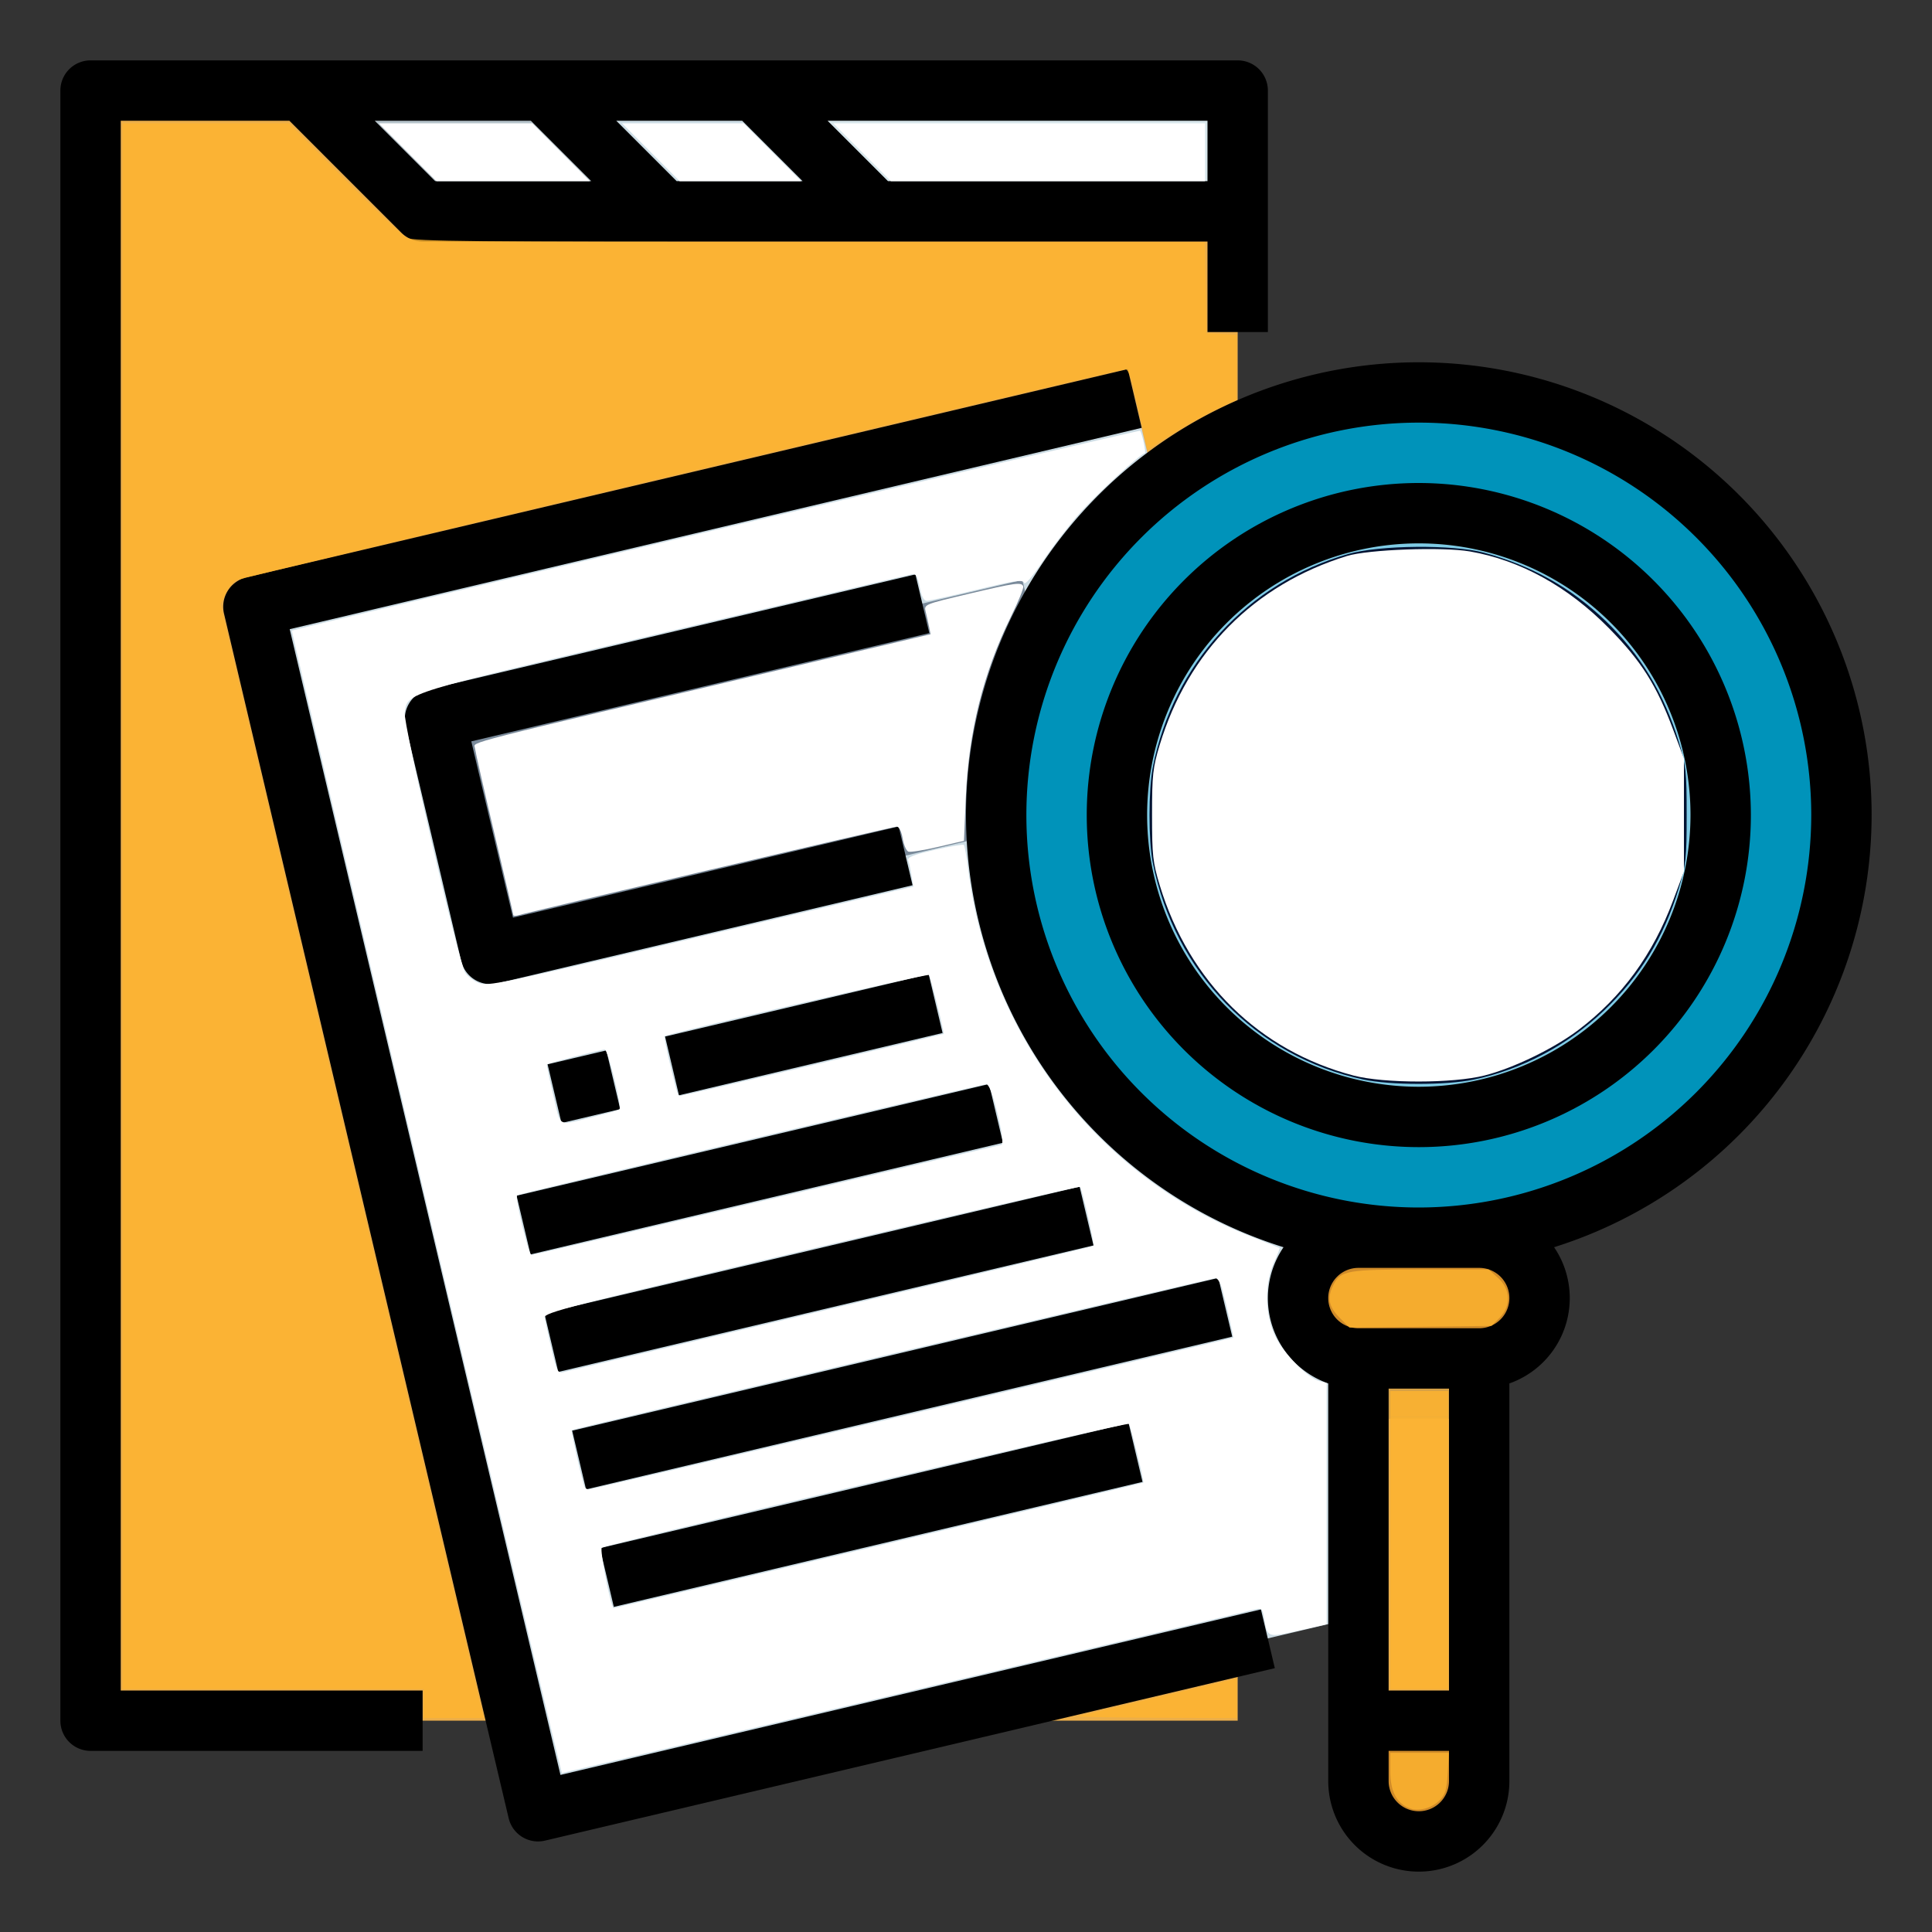 <?xml version="1.0" encoding="UTF-8" standalone="no"?>
<svg
   xmlns:dc="http://purl.org/dc/elements/1.1/"
   xmlns:cc="http://creativecommons.org/ns#"
   xmlns:rdf="http://www.w3.org/1999/02/22-rdf-syntax-ns#"
   xmlns:svg="http://www.w3.org/2000/svg"
   xmlns="http://www.w3.org/2000/svg"
   xmlns:sodipodi="http://sodipodi.sourceforge.net/DTD/sodipodi-0.dtd"
   xmlns:inkscape="http://www.inkscape.org/namespaces/inkscape"
   id="FilledOutline"
   height="512"
   viewBox="0 0 512 512"
   width="512"
   version="1.1"
   sodipodi:docname="sell_2investigate.svg"
   inkscape:version="0.92.4 (5da689c313, 2019-01-14)">
  <rect x="0" y="0" width="512" height="512" fill="#333333" stroke="none"/>
  <defs
     id="defs2132" />
  <sodipodi:namedview
     pagecolor="#ffffff"
     bordercolor="#666666"
     borderopacity="1"
     objecttolerance="10"
     gridtolerance="10"
     guidetolerance="10"
     inkscape:pageopacity="0"
     inkscape:pageshadow="2"
     inkscape:window-width="1920"
     inkscape:window-height="1001"
     id="namedview2130"
     showgrid="false"
     inkscape:zoom="1.3037281"
     inkscape:cx="300.7929"
     inkscape:cy="209.78975"
     inkscape:window-x="-9"
     inkscape:window-y="-9"
     inkscape:window-maximized="1"
     inkscape:current-layer="FilledOutline" />
  <path
     d="m80 24h248v48h-248z"
     fill="#d7e6eb"
     id="path2083" />
  <path
     d="m112 24 32 32h88l-32-32z"
     fill="#ccdce4"
     id="path2085" />
  <path
     d="m56 24 32 32h88l-32-32z"
     fill="#b4c2c9"
     id="path2087" />
  <path
     d="m24 456v-432h56l32 32h216v400z"
     fill="#ecae49"
     id="path2089" />
  <path
     d="m101.65 128.8h240v328h-240z"
     fill="#ccdce4"
     transform="matrix(.973 -.23 .23 .973 -61.393 58.819)"
     id="path2091" />
  <path
     d="m120.494 171.265h160v64h-160z"
     fill="#7a8a9a"
     transform="matrix(.973 -.23 .23 .973 -41.371 51.554)"
     id="path2093" />
  <circle
     cx="376"
     cy="216"
     fill="#0093ba"
     r="112"
     id="circle2095" />
  <path
     d="m392 352v120a16 16 0 0 1 -16 16 16 16 0 0 1 -16-16v-120z"
     fill="#ecae49"
     id="path2097" />
  <path
     d="m360 352h32v24h-32z"
     fill="#d7a145"
     id="path2099" />
  <rect
     fill="#d08b29"
     height="32"
     rx="16"
     width="64"
     x="344"
     y="328"
     id="rect2101" />
  <circle
     cx="376"
     cy="216"
     fill="#7fcbe5"
     r="80"
     id="circle2103" />
  <path
     d="m360 456h32a0 0 0 0 1 0 0v16a16 16 0 0 1 -16 16 16 16 0 0 1 -16-16v-16a0 0 0 0 1 0 0z"
     fill="#d08b29"
     id="path2105" />
  <path
     d="m376 128a88 88 0 1 0 88 88 88.1 88.1 0 0 0 -88-88zm0 160a72 72 0 1 1 72-72 72.081 72.081 0 0 1 -72 72z"
     id="path2107" />
  <path
     d="m496 216a120 120 0 1 0 -155.851 114.529 23.979 23.979 0 0 0 11.851 36.095v105.376a24 24 0 0 0 48 0v-105.376a23.979 23.979 0 0 0 11.851-36.1 120.215 120.215 0 0 0 84.149-114.524zm-112 152v80h-16v-80zm-8 112a8.009 8.009 0 0 1 -8-8v-8h16v8a8.009 8.009 0 0 1 -8 8zm16-144a8 8 0 0 1 0 16h-32a8 8 0 0 1 0-16zm-16-16a104 104 0 1 1 104-104 104.118 104.118 0 0 1 -104 104z"
     id="path2109" />
  <path
     d="m32 32h44.687l29.656 29.657a8 8 0 0 0 5.657 2.343h208v24h16v-64a8 8 0 0 0 -8-8h-304a8 8 0 0 0 -8 8v432a8 8 0 0 0 8 8h88v-16h-80zm67.314 0h41.372l16 16h-41.373zm64 0h33.372l16 16h-33.372zm156.686 16h-84.686l-16-16h100.686z"
     id="path2111" />
  <path
     d="m148.527 470.375-71.75-303.638 225.783-53.353-3.68-15.571-233.568 55.193a8 8 0 0 0 -5.945 9.625l75.433 319.209a8 8 0 0 0 9.625 5.945l193.415-45.705-3.68-15.57z"
     id="path2113" />
  <path
     d="m146.766 280.054h16v15.999h-16z"
     transform="matrix(.973 -.23 .23 .973 -62.098 43.314)"
     id="path2115" />
  <path
     d="m177.161 266.279h71.801v15.999h-71.801z"
     transform="matrix(.973 -.23 .23 .973 -57.37 56.355)"
     id="path2117" />
  <path
     d="m137.044 301.919h128.68v15.999h-128.68z"
     transform="matrix(.973 -.23 .23 .973 -65.88 54.625)"
     id="path2119" />
  <path
     d="m144.174 331.096h145.779v15.999h-145.779z"
     transform="matrix(.973 -.23 .23 .973 -72.17 59.013)"
     id="path2121" />
  <path
     d="m151.128 358.763h176v15.999h-176z"
     transform="matrix(.973 -.23 .23 .973 -77.935 64.822)"
     id="path2123" />
  <path
     d="m158.916 393.585h144v15.999h-144z"
     transform="matrix(.973 -.23 .23 .973 -86.16 63.864)"
     id="path2125" />
  <path
     d="m242.6 152.215-129.159 30.52a8 8 0 0 0 -5.945 9.625l14.718 62.285a7.987 7.987 0 0 0 9.625 5.945l110-25.993-3.68-15.571-102.216 24.154-11.043-46.713 121.373-28.682z"
     id="path2127" />
  <path
     style="fill:#ffb52f;fill-opacity:0.791;stroke-width:0.767"
     d="m 112.257,451.474 v -3.835 H 72.371 32.485 V 240.157 32.676 h 22.06 22.06 l 14.566,14.625 c 8.011,8.044 15.498,15.12 16.637,15.724 1.769,0.938 17.367,1.099 106.79,1.099 h 104.718 l 0.211,12.081 0.211,12.081 4.027,0.232 4.027,0.232 -0.046,8.589 -0.046,8.589 -5.957,2.854 c -3.277,1.57 -8.583,4.568 -11.792,6.663 l -5.835,3.809 -1.201,-5.321 c -0.661,-2.926 -1.746,-7.737 -2.413,-10.69 -0.752,-3.332 -1.597,-5.369 -2.227,-5.369 -1.885,0 -234.222,55.109 -235.722,55.912 -0.818,0.438 -2.078,2.042 -2.801,3.565 l -1.314,2.77 34.251,145.102 C 111.525,385.028 127.231,451.446 127.589,452.817 l 0.651,2.493 h -7.992 -7.992 z"
     id="path3926"
     inkscape:connector-curvature="0" />
  <path
     style="fill:#ffb52f;fill-opacity:0.791;stroke-width:0.767"
     d="m 368.445,411.589 v -36.05 h 7.67 7.67 v 36.05 36.05 h -7.67 -7.67 z"
     id="path3928"
     inkscape:connector-curvature="0" />
  <path
     style="fill:#ffb52f;fill-opacity:0.791;stroke-width:0.767"
     d="m 354.984,349.191 c -2.909,-2.909 -3.342,-5.366 -1.553,-8.825 1.884,-3.643 3.662,-3.946 23.092,-3.946 h 17.977 l 2.488,2.223 c 3.356,2.999 3.516,7.486 0.38,10.625 l -2.108,2.109 -18.815,0.23 -18.815,0.23 z"
     id="path3930"
     inkscape:connector-curvature="0" />
  <path
     style="fill:#ffb52f;fill-opacity:0.791;stroke-width:0.767"
     d="m 368.445,372.087 v -3.452 h 7.67 7.67 v 3.452 3.452 h -7.67 -7.67 z"
     id="path3932"
     inkscape:connector-curvature="0" />
  <path
     style="fill:#ffb52f;fill-opacity:0.791;stroke-width:0.767"
     d="m 373.345,479.132 c -3.342,-1.41 -4.9,-4.505 -4.9,-9.736 v -4.882 h 7.757 7.757 l -0.304,5.377 c -0.252,4.459 -0.627,5.7 -2.196,7.268 -2.131,2.129 -5.691,2.995 -8.114,1.972 z"
     id="path3934"
     inkscape:connector-curvature="0" />
  <path
     style="fill:#ffb52f;fill-opacity:0.791;stroke-width:0.767"
     d="m 285.702,454.799 c 0.686,-0.183 10.437,-2.503 21.669,-5.156 l 20.422,-4.824 v 5.245 5.245 l -21.669,-0.089 c -11.918,-0.049 -21.107,-0.239 -20.422,-0.421 z"
     id="path3936"
     inkscape:connector-curvature="0" />
  <path
     style="fill:#ffffff;fill-opacity:1;stroke-width:0.767"
     d="M 112.953,318.578 C 93.298,235.369 77.269,167.21 77.335,167.113 c 0.22,-0.326 224.57,-53.196 224.779,-52.971 0.576,0.621 1.705,5.978 1.263,5.994 -1.129,0.041 -12.765,10.776 -17.49,16.137 -2.766,3.138 -7.068,8.75 -9.561,12.471 -2.846,4.248 -4.687,6.364 -4.948,5.685 -0.34,-0.886 -2.589,-0.554 -12.461,1.84 -6.626,1.607 -12.593,2.931 -13.26,2.944 -0.844,0.016 -1.428,-1.088 -1.918,-3.621 -0.586,-3.034 -0.958,-3.599 -2.223,-3.378 -0.835,0.146 -30.466,7.107 -65.846,15.467 -69.233,16.361 -67.472,15.82 -68.43,21.015 -0.506,2.743 14.308,66.417 16.082,69.124 0.598,0.913 2.196,2.119 3.551,2.681 2.291,0.949 6.072,0.168 53.943,-11.139 28.314,-6.688 53.674,-12.661 56.356,-13.274 l 4.876,-1.115 -0.464,-2.902 c -0.255,-1.596 -0.656,-3.403 -0.891,-4.015 -0.331,-0.863 1.237,-1.498 6.961,-2.821 4.063,-0.939 7.564,-1.531 7.779,-1.316 0.215,0.215 0.723,3.065 1.129,6.332 5.461,43.986 34.446,81.632 75.065,97.493 4.008,1.565 7.377,2.896 7.488,2.957 0.111,0.061 -0.563,1.804 -1.496,3.873 -2.588,5.735 -2.428,13.897 0.385,19.646 2.278,4.655 8.616,11.036 11.741,11.821 l 1.825,0.458 v 31.974 31.974 l -7.436,1.688 c -8.249,1.872 -8.248,1.873 -9.096,-3.146 -0.43,-2.543 -0.73,-2.898 -2.147,-2.547 -4.212,1.045 -183.808,43.438 -183.992,43.431 -0.115,-0.005 -16.291,-68.088 -35.947,-151.297 z m 119.888,91.043 c 38.498,-9.098 70.066,-16.612 70.152,-16.698 0.279,-0.279 -3.361,-15.118 -3.821,-15.578 -0.535,-0.535 -138.664,31.923 -139.693,32.825 -0.612,0.536 2.421,15.993 3.138,15.993 0.125,0 31.726,-7.444 70.224,-16.542 z m 8.882,-34.951 c 46.705,-11.024 84.991,-20.1 85.079,-20.168 0.171,-0.131 -1.625,-8.11 -2.904,-12.905 -0.422,-1.582 -1.224,-2.876 -1.781,-2.876 -1.131,0 -170.224,39.903 -170.593,40.258 -0.263,0.252 2.917,14.261 3.441,15.16 0.184,0.316 0.674,0.575 1.087,0.575 0.414,0 38.965,-9.02 85.67,-20.045 z m -21.479,-27.822 c 38.089,-9.001 69.391,-16.503 69.56,-16.671 0.346,-0.346 -3.028,-15.086 -3.58,-15.638 -0.196,-0.196 -32.256,7.194 -71.245,16.421 -64.119,15.174 -70.867,16.913 -70.648,18.214 0.133,0.791 0.938,4.457 1.789,8.148 1.425,6.178 1.679,6.678 3.21,6.301 0.914,-0.225 32.826,-7.773 70.915,-16.774 z m -17.034,-28.837 c 33.907,-8.015 61.83,-14.574 62.051,-14.574 0.789,0 0.378,-3.219 -1.226,-9.616 -1.003,-3.999 -2.013,-6.492 -2.63,-6.492 -1.416,0 -123.934,28.99 -124.373,29.429 -0.615,0.615 3.048,15.826 3.811,15.826 0.395,0 28.461,-6.558 62.368,-14.574 z M 158.153,295.747 c 3.095,-0.765 5.8,-1.564 6.01,-1.774 0.688,-0.688 -3.048,-15.848 -3.902,-15.832 -1.116,0.021 -15.101,3.622 -15.328,3.947 -0.099,0.141 0.665,3.789 1.696,8.108 2.139,8.953 0.655,8.239 11.524,5.551 z m 57.269,-13.487 c 18.984,-4.484 34.574,-8.197 34.644,-8.253 0.275,-0.217 -3.451,-15.184 -3.889,-15.623 -0.416,-0.416 -69.38,15.54 -70.047,16.207 -0.15,0.15 0.463,3.336 1.363,7.081 2.082,8.67 2.1,8.724 2.814,8.733 0.33,0.004 16.132,-3.661 35.116,-8.145 z"
     id="path3938"
     inkscape:connector-curvature="0" />
  <path
     style="fill:#ffffff;fill-opacity:1;stroke-width:0.767"
     d="m 228.462,40.346 -7.642,-7.67 h 49.267 49.267 v 7.67 7.67 H 277.729 236.103 Z"
     id="path3940"
     inkscape:connector-curvature="0" />
  <path
     style="fill:#ffffff;fill-opacity:1;stroke-width:0.767"
     d="m 172.469,40.346 -7.642,-7.67 h 16.108 16.108 l 7.642,7.67 7.642,7.67 h -16.108 -16.108 z"
     id="path3942"
     inkscape:connector-curvature="0" />
  <path
     style="fill:#ffffff;fill-opacity:1;stroke-width:0.767"
     d="m 108.038,40.346 -7.642,-7.67 h 20.326 20.326 l 7.642,7.67 7.642,7.67 h -20.326 -20.326 z"
     id="path3944"
     inkscape:connector-curvature="0" />
  <path
     style="fill:#001232;fill-opacity:1;stroke-width:0.767"
     d="m 361.253,286.074 c -28.367,-6.083 -49.972,-28.334 -55.754,-57.422 -1.161,-5.84 -1.151,-19.462 0.018,-25.376 5.406,-27.348 25.16,-48.88 51.806,-56.47 8.324,-2.371 27.786,-2.545 35.986,-0.322 12.576,3.41 23.096,9.307 32.16,18.029 9.218,8.87 15.482,19.208 19.441,32.087 1.896,6.166 2.072,7.82 2.072,19.397 0,11.577 -0.177,13.231 -2.072,19.397 -4.035,13.124 -10.298,23.362 -19.831,32.419 -9.751,9.263 -21.887,15.682 -34.619,18.312 -7.311,1.51 -22.049,1.485 -29.206,-0.05 z"
     id="path3946"
     inkscape:connector-curvature="0" />
  <path
     style="fill:#ffffff;fill-opacity:0;stroke-width:0.767"
     d="m 136.035,242.516 c 0,-0.236 -2.252,-9.951 -5.005,-21.589 -2.753,-11.638 -5.083,-21.86 -5.177,-22.716 -0.189,-1.712 -5.451,-0.368 84.07,-21.477 l 36.686,-8.651 -0.407,-2.033 c -0.224,-1.118 -0.623,-2.896 -0.888,-3.952 -0.477,-1.902 -0.381,-1.942 11.277,-4.7 12.641,-2.99 14.171,-3.196 14.581,-1.967 0.146,0.439 -1.328,4.044 -3.277,8.012 -7.345,14.957 -11.213,30.52 -11.956,48.106 l -0.476,11.277 -6.884,1.616 c -3.786,0.889 -7.324,1.447 -7.862,1.241 -0.538,-0.206 -1.215,-1.78 -1.506,-3.497 -0.311,-1.839 -0.951,-3.122 -1.557,-3.122 -0.91,0 -96.881,22.475 -100.275,23.483 -0.738,0.219 -1.342,0.205 -1.342,-0.031 z"
     id="path3948"
     inkscape:connector-curvature="0" />
  <path
     style="fill:#ffffff;fill-opacity:0;stroke-width:0.767"
     d="m 136.035,242.516 c 0,-0.236 -2.252,-9.951 -5.005,-21.589 -2.753,-11.638 -5.083,-21.86 -5.177,-22.716 -0.189,-1.712 -5.451,-0.368 84.07,-21.477 l 36.686,-8.651 -0.407,-2.033 c -0.224,-1.118 -0.623,-2.896 -0.888,-3.952 -0.477,-1.902 -0.381,-1.942 11.277,-4.7 12.641,-2.99 14.171,-3.196 14.581,-1.967 0.146,0.439 -1.328,4.044 -3.277,8.012 -7.345,14.957 -11.213,30.52 -11.956,48.106 l -0.476,11.277 -6.884,1.616 c -3.786,0.889 -7.324,1.447 -7.862,1.241 -0.538,-0.206 -1.215,-1.78 -1.506,-3.497 -0.311,-1.839 -0.951,-3.122 -1.557,-3.122 -0.91,0 -96.881,22.475 -100.275,23.483 -0.738,0.219 -1.342,0.205 -1.342,-0.031 z"
     id="path3950"
     inkscape:connector-curvature="0" />
  <path
     style="fill:#ffffff;fill-opacity:0;stroke-width:0.767"
     d="m 358.698,285.029 c -24.993,-6.55 -43.577,-24.79 -51.348,-50.398 -1.84,-6.064 -2.047,-7.949 -2.047,-18.636 0,-10.684 0.207,-12.572 2.046,-18.63 7.508,-24.739 25.038,-42.419 49.591,-50.016 5.608,-1.735 25.393,-2.465 32.633,-1.204 13.314,2.319 25.937,9.287 36.783,20.305 8.665,8.802 12.634,15.081 17.088,27.028 l 2.818,7.56 v 14.957 14.957 l -2.818,7.56 c -5.377,14.423 -13.558,25.64 -25.084,34.387 -6.497,4.931 -17.219,10.143 -24.918,12.111 -8.341,2.133 -26.639,2.143 -34.745,0.018 z"
     id="path3952"
     inkscape:connector-curvature="0" />
  <path
     style="fill:#ffffff;fill-opacity:1;stroke-width:0.767"
     d="m 358.698,285.029 c -24.993,-6.55 -43.577,-24.79 -51.348,-50.398 -1.84,-6.064 -2.047,-7.949 -2.047,-18.636 0,-10.684 0.207,-12.572 2.046,-18.63 7.508,-24.739 25.038,-42.419 49.591,-50.016 5.608,-1.735 25.393,-2.465 32.633,-1.204 13.314,2.319 25.937,9.287 36.783,20.305 8.665,8.802 12.634,15.081 17.088,27.028 l 2.818,7.56 v 14.957 14.957 l -2.818,7.56 c -5.377,14.423 -13.558,25.64 -25.084,34.387 -6.497,4.931 -17.219,10.143 -24.918,12.111 -8.341,2.133 -26.639,2.143 -34.745,0.018 z"
     id="path3954"
     inkscape:connector-curvature="0" />
  <path
     style="fill:#ffffff;fill-opacity:1;stroke-width:0.767"
     d="m 136.035,242.516 c 0,-0.236 -2.252,-9.951 -5.005,-21.589 -2.753,-11.638 -5.083,-21.86 -5.177,-22.716 -0.189,-1.712 -5.451,-0.368 84.07,-21.477 l 36.686,-8.651 -0.407,-2.033 c -0.224,-1.118 -0.623,-2.896 -0.888,-3.952 -0.477,-1.902 -0.381,-1.942 11.277,-4.7 12.641,-2.99 14.171,-3.196 14.581,-1.967 0.146,0.439 -1.328,4.044 -3.277,8.012 -7.345,14.957 -11.213,30.52 -11.956,48.106 l -0.476,11.277 -6.884,1.616 c -3.786,0.889 -7.324,1.447 -7.862,1.241 -0.538,-0.206 -1.215,-1.78 -1.506,-3.497 -0.311,-1.839 -0.951,-3.122 -1.557,-3.122 -0.91,0 -96.881,22.475 -100.275,23.483 -0.738,0.219 -1.342,0.205 -1.342,-0.031 z"
     id="path3956"
     inkscape:connector-curvature="0" />
</svg>
